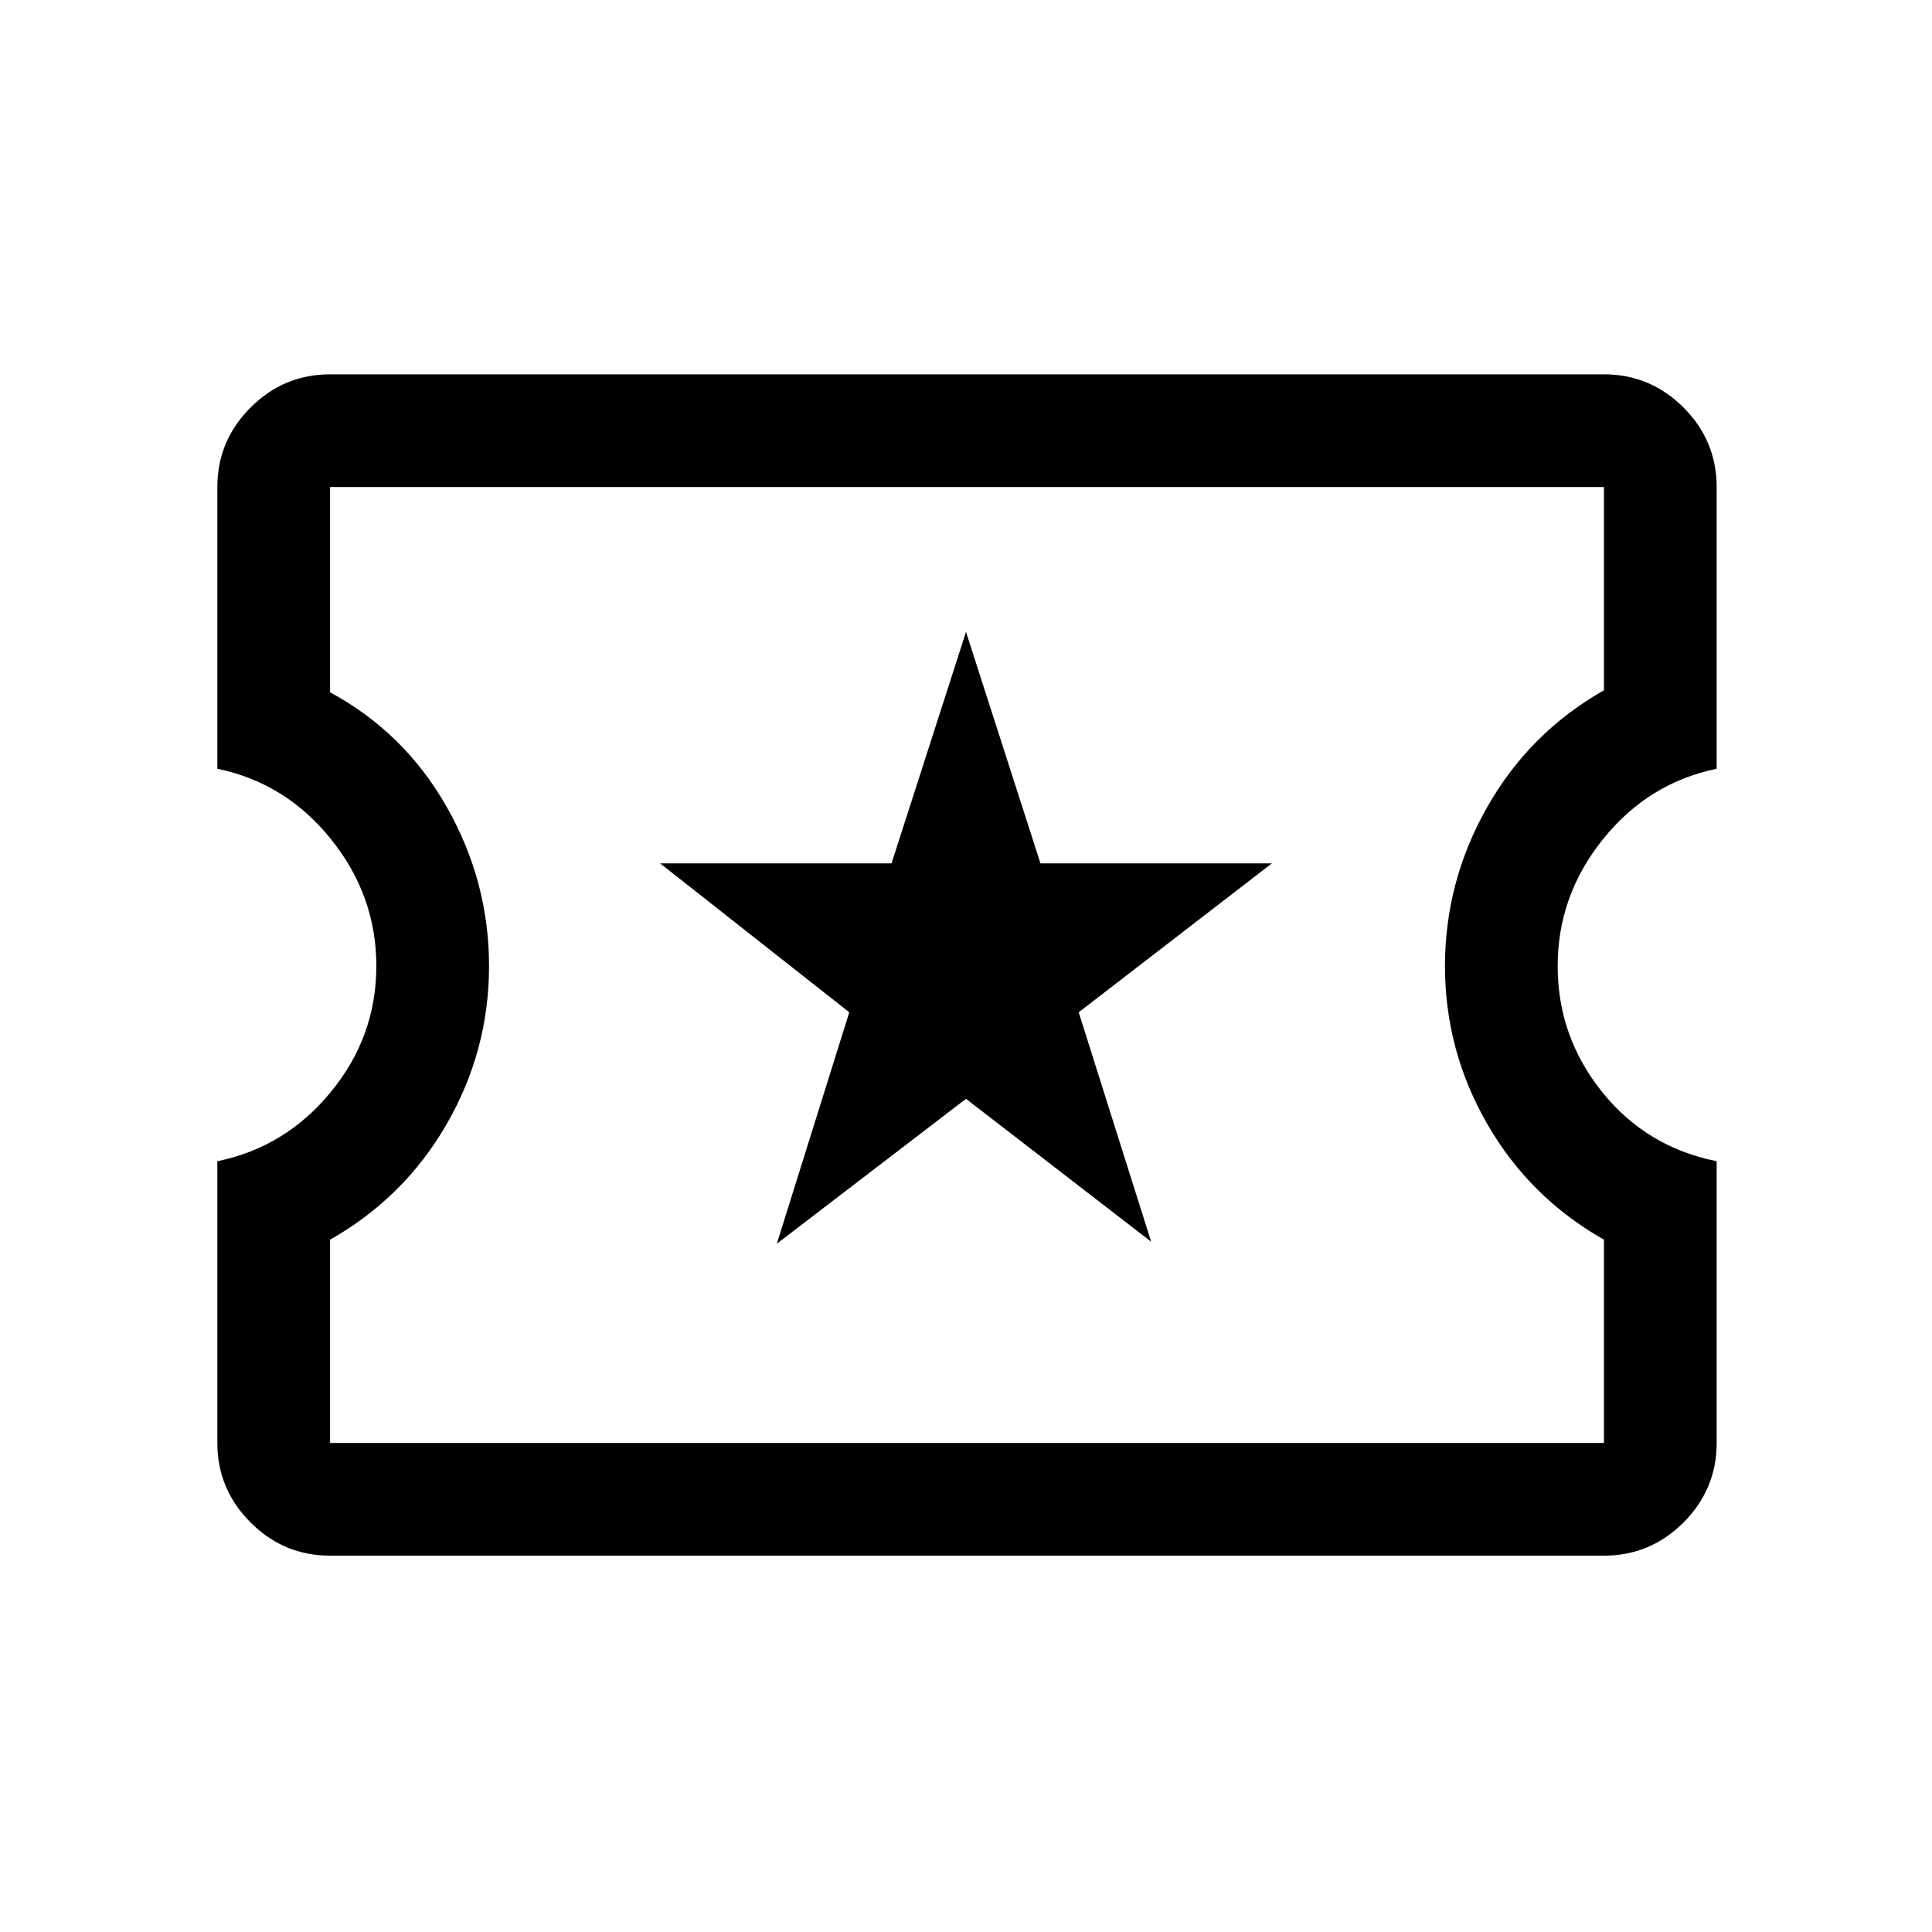 <svg xmlns="http://www.w3.org/2000/svg" height="24" width="24"><path d="M4.1 19.325Q3.525 19.325 3.113 18.913Q2.7 18.5 2.7 17.925V14.425Q3.55 14.25 4.112 13.562Q4.675 12.875 4.675 12Q4.675 11.125 4.112 10.425Q3.55 9.725 2.7 9.55V6.05Q2.7 5.475 3.113 5.062Q3.525 4.65 4.1 4.65H19.925Q20.5 4.65 20.913 5.062Q21.325 5.475 21.325 6.05V9.55Q20.475 9.725 19.913 10.425Q19.35 11.125 19.35 12Q19.35 12.875 19.9 13.562Q20.45 14.25 21.325 14.425V17.925Q21.325 18.5 20.913 18.913Q20.5 19.325 19.925 19.325ZM4.1 17.925H19.925V15.4Q19 14.875 18.475 13.962Q17.95 13.05 17.95 12Q17.95 10.95 18.475 10.025Q19 9.1 19.925 8.575V6.05H4.1V8.6Q5.025 9.1 5.55 10.025Q6.075 10.95 6.075 12Q6.075 13.05 5.55 13.962Q5.025 14.875 4.1 15.4ZM9.65 15.45 12 13.65 14.3 15.425 13.4 12.575 15.8 10.725H12.925L12 7.85L11.075 10.725H8.2L10.55 12.575ZM12.025 11.975Q12.025 11.975 12.025 11.975Q12.025 11.975 12.025 11.975Q12.025 11.975 12.025 11.975Q12.025 11.975 12.025 11.975Q12.025 11.975 12.025 11.975Q12.025 11.975 12.025 11.975Q12.025 11.975 12.025 11.975Q12.025 11.975 12.025 11.975Z"/></svg>